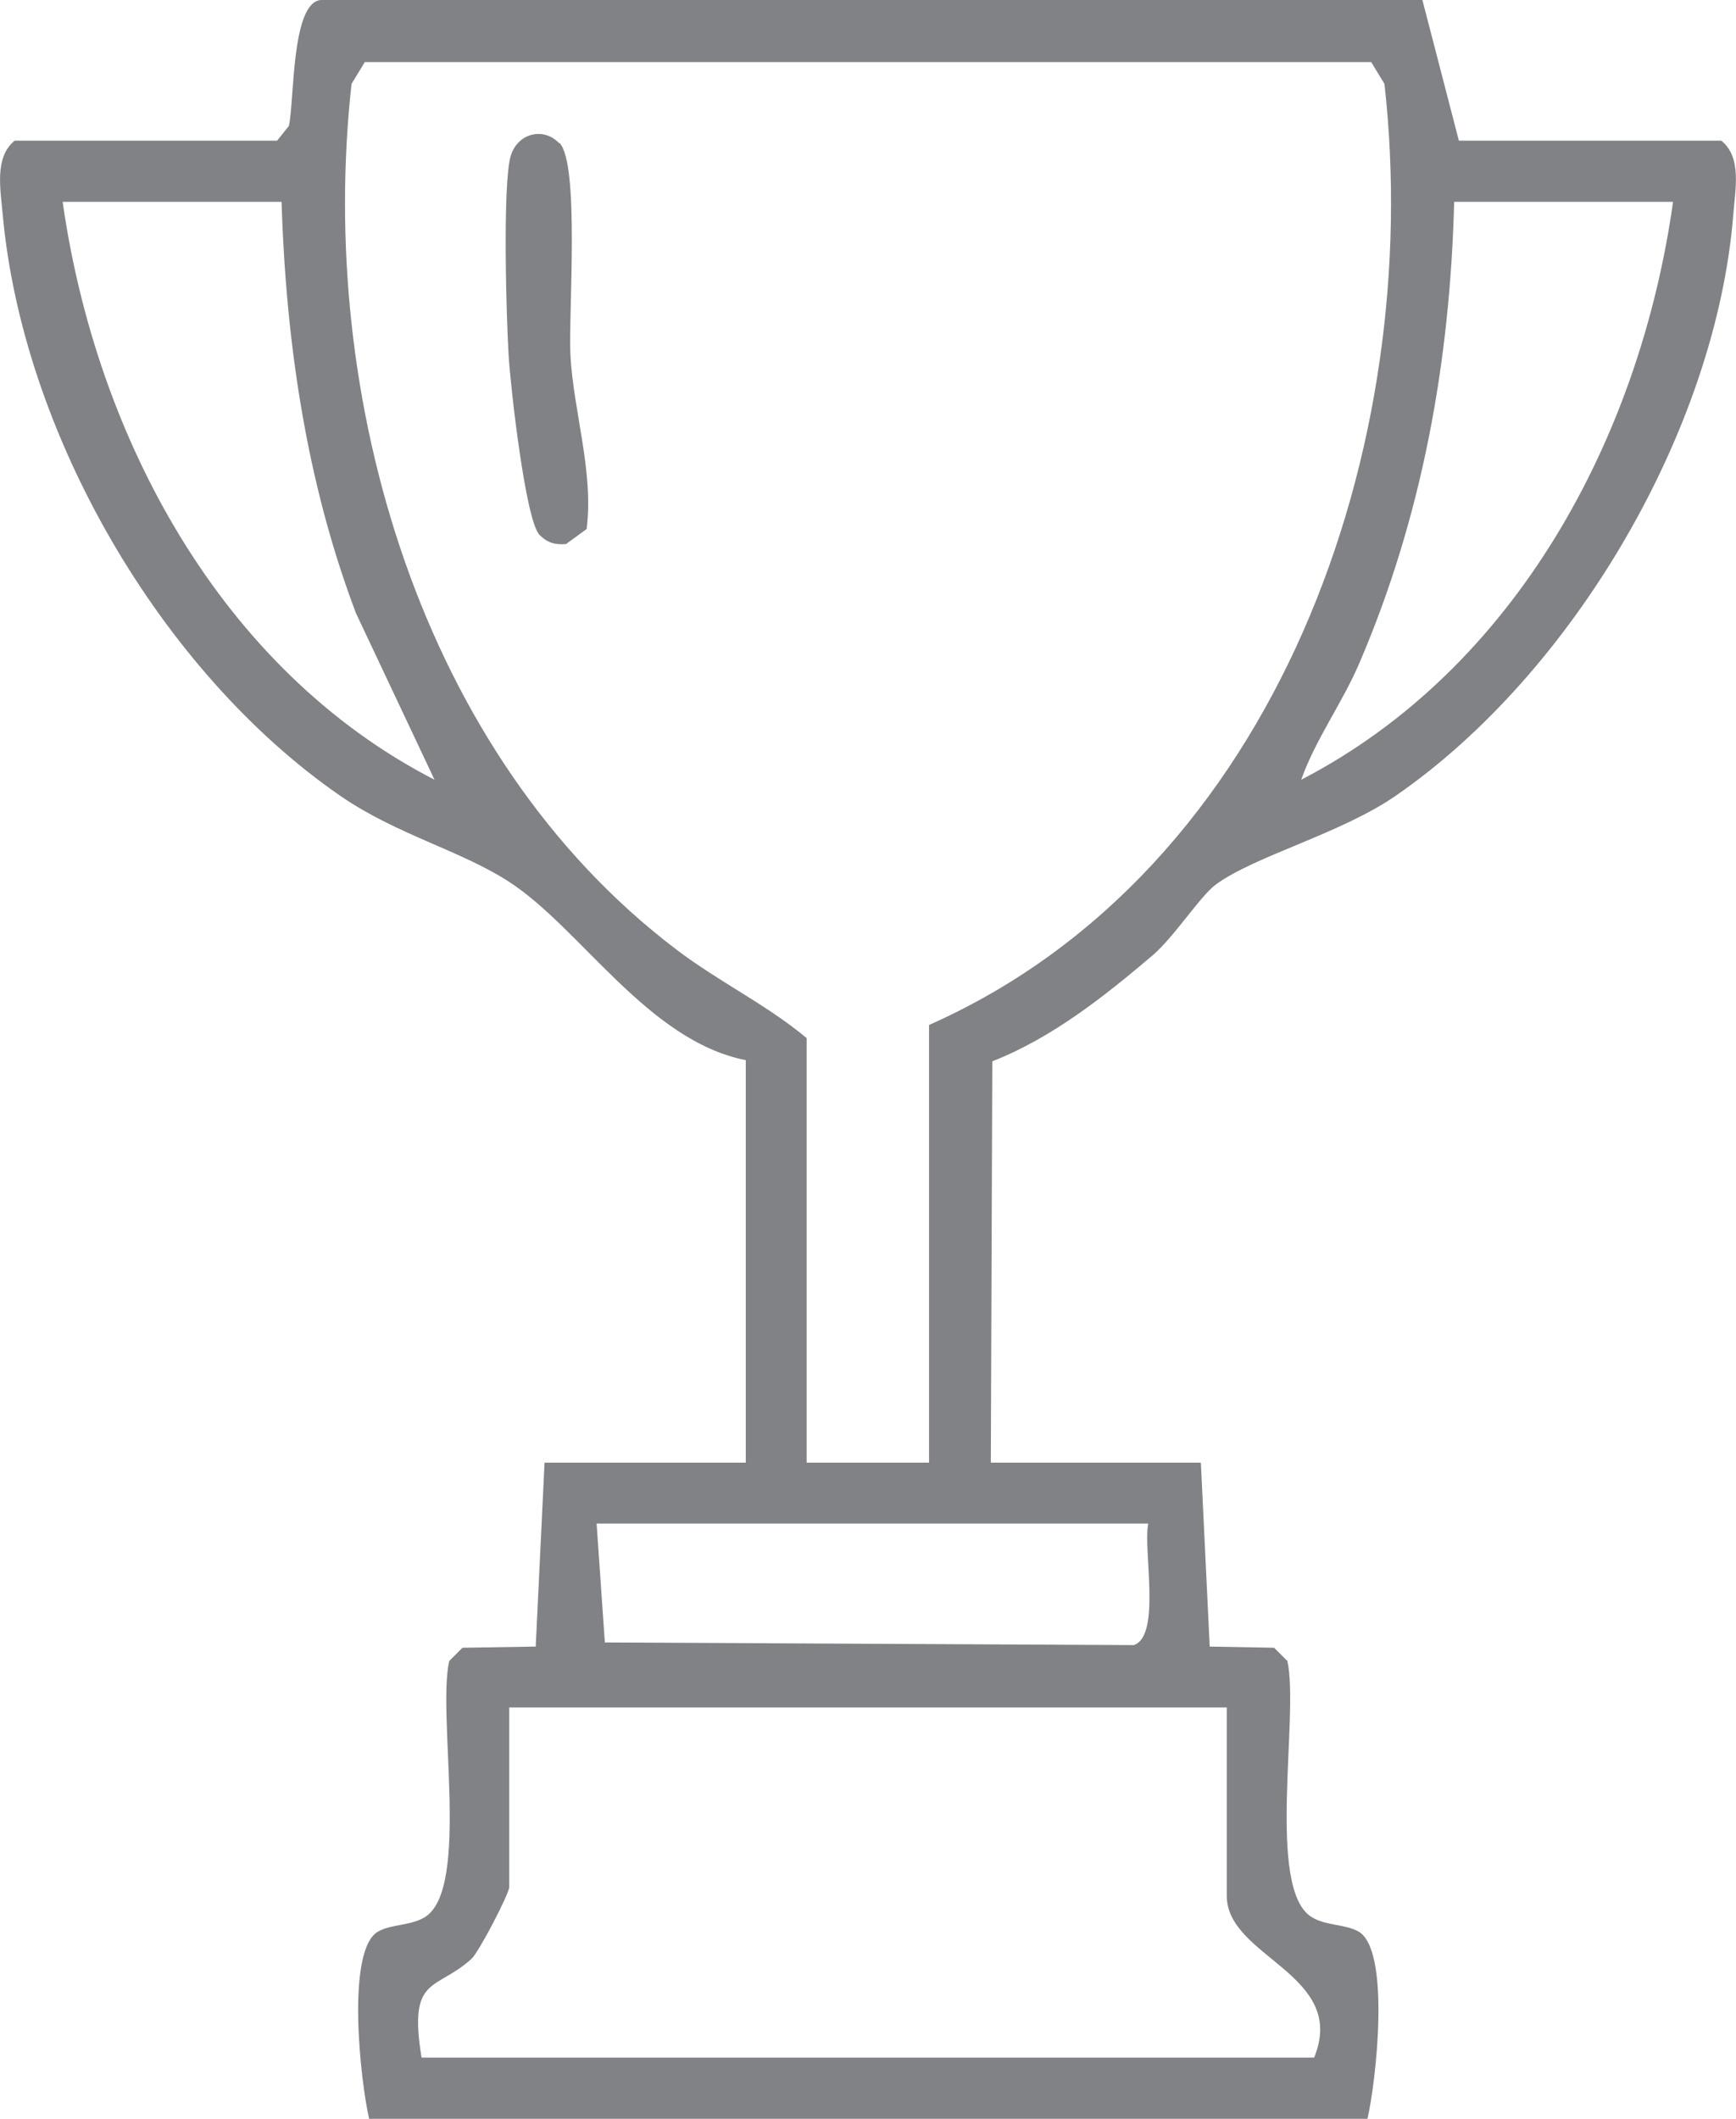 <?xml version="1.0" encoding="UTF-8"?>
<svg id="Layer_2" data-name="Layer 2" xmlns="http://www.w3.org/2000/svg" viewBox="0 0 59.01 72.01">
  <defs>
    <style>
      .cls-1 {
        fill: #808285;
      }
    </style>
  </defs>
  <g id="page02">
    <g>
      <path class="cls-1" d="M9.42,4.78l.4-.5c.19-.87.08-4.18,1.08-4.28h37.45s1.24,4.78,1.24,4.78h8.92c.71.57.47,1.66.41,2.49-.58,7.34-5.46,15.62-11.47,19.77-1.86,1.29-4.8,2.05-6.12,3.02-.53.39-1.41,1.77-2.14,2.4-1.65,1.4-3.42,2.81-5.46,3.61l-.05,13.64h7.14l.3,6.25,2.19.04.45.45c.41,1.83-.73,7.73.82,8.7.48.3,1.14.24,1.59.49,1.11.61.61,5.1.31,6.38H12.55c-.3-1.28-.8-5.77.31-6.38.45-.25,1.11-.19,1.59-.49,1.54-.97.4-6.87.82-8.7l.45-.45,2.49-.04.3-6.25h6.84v-13.68c-3.34-.66-5.62-4.5-8.06-6.07-1.64-1.06-3.8-1.59-5.72-2.91C5.46,22.83.76,14.71.09,7.27c-.07-.82-.29-1.93.41-2.49h8.92ZM31.59,34.83c11.87-5.27,16.85-19.71,15.47-31.98l-.45-.74H12.4l-.45.74c-1.18,10.62,2.31,22.8,11.04,29.42,1.43,1.09,3.05,1.86,4.43,3.01v14.43h4.16v-14.87ZM9.57,6.86H2.13c1.13,7.96,5.35,15.89,12.64,19.64l-2.67-5.66c-1.69-4.46-2.38-9.22-2.53-13.98ZM56.87,6.86h-7.44c-.14,5.42-1.08,10.68-3.22,15.67-.58,1.36-1.49,2.59-1.98,3.97,7.3-3.78,11.52-11.65,12.64-19.64ZM39.02,51.78h-18.74l.28,4.04,17.98.09c.94-.31.31-3.25.49-4.12ZM41.7,58.03h-24.39v6.1c0,.23-1.03,2.21-1.28,2.44-1.22,1.11-2.16.55-1.7,3.36h30.34c1.16-2.84-2.97-3.4-2.97-5.5v-6.4Z"/>
      <path class="cls-1" d="M19.02,4.86c.69.72.3,5.81.37,7.21.1,1.9.8,3.98.55,5.91l-.7.51c-.37.03-.63-.04-.9-.31-.48-.49-.99-5.08-1.05-6.09-.08-1.28-.21-5.84.07-6.79.23-.77,1.11-1,1.65-.43Z"/>
    </g>
  </g>
</svg>